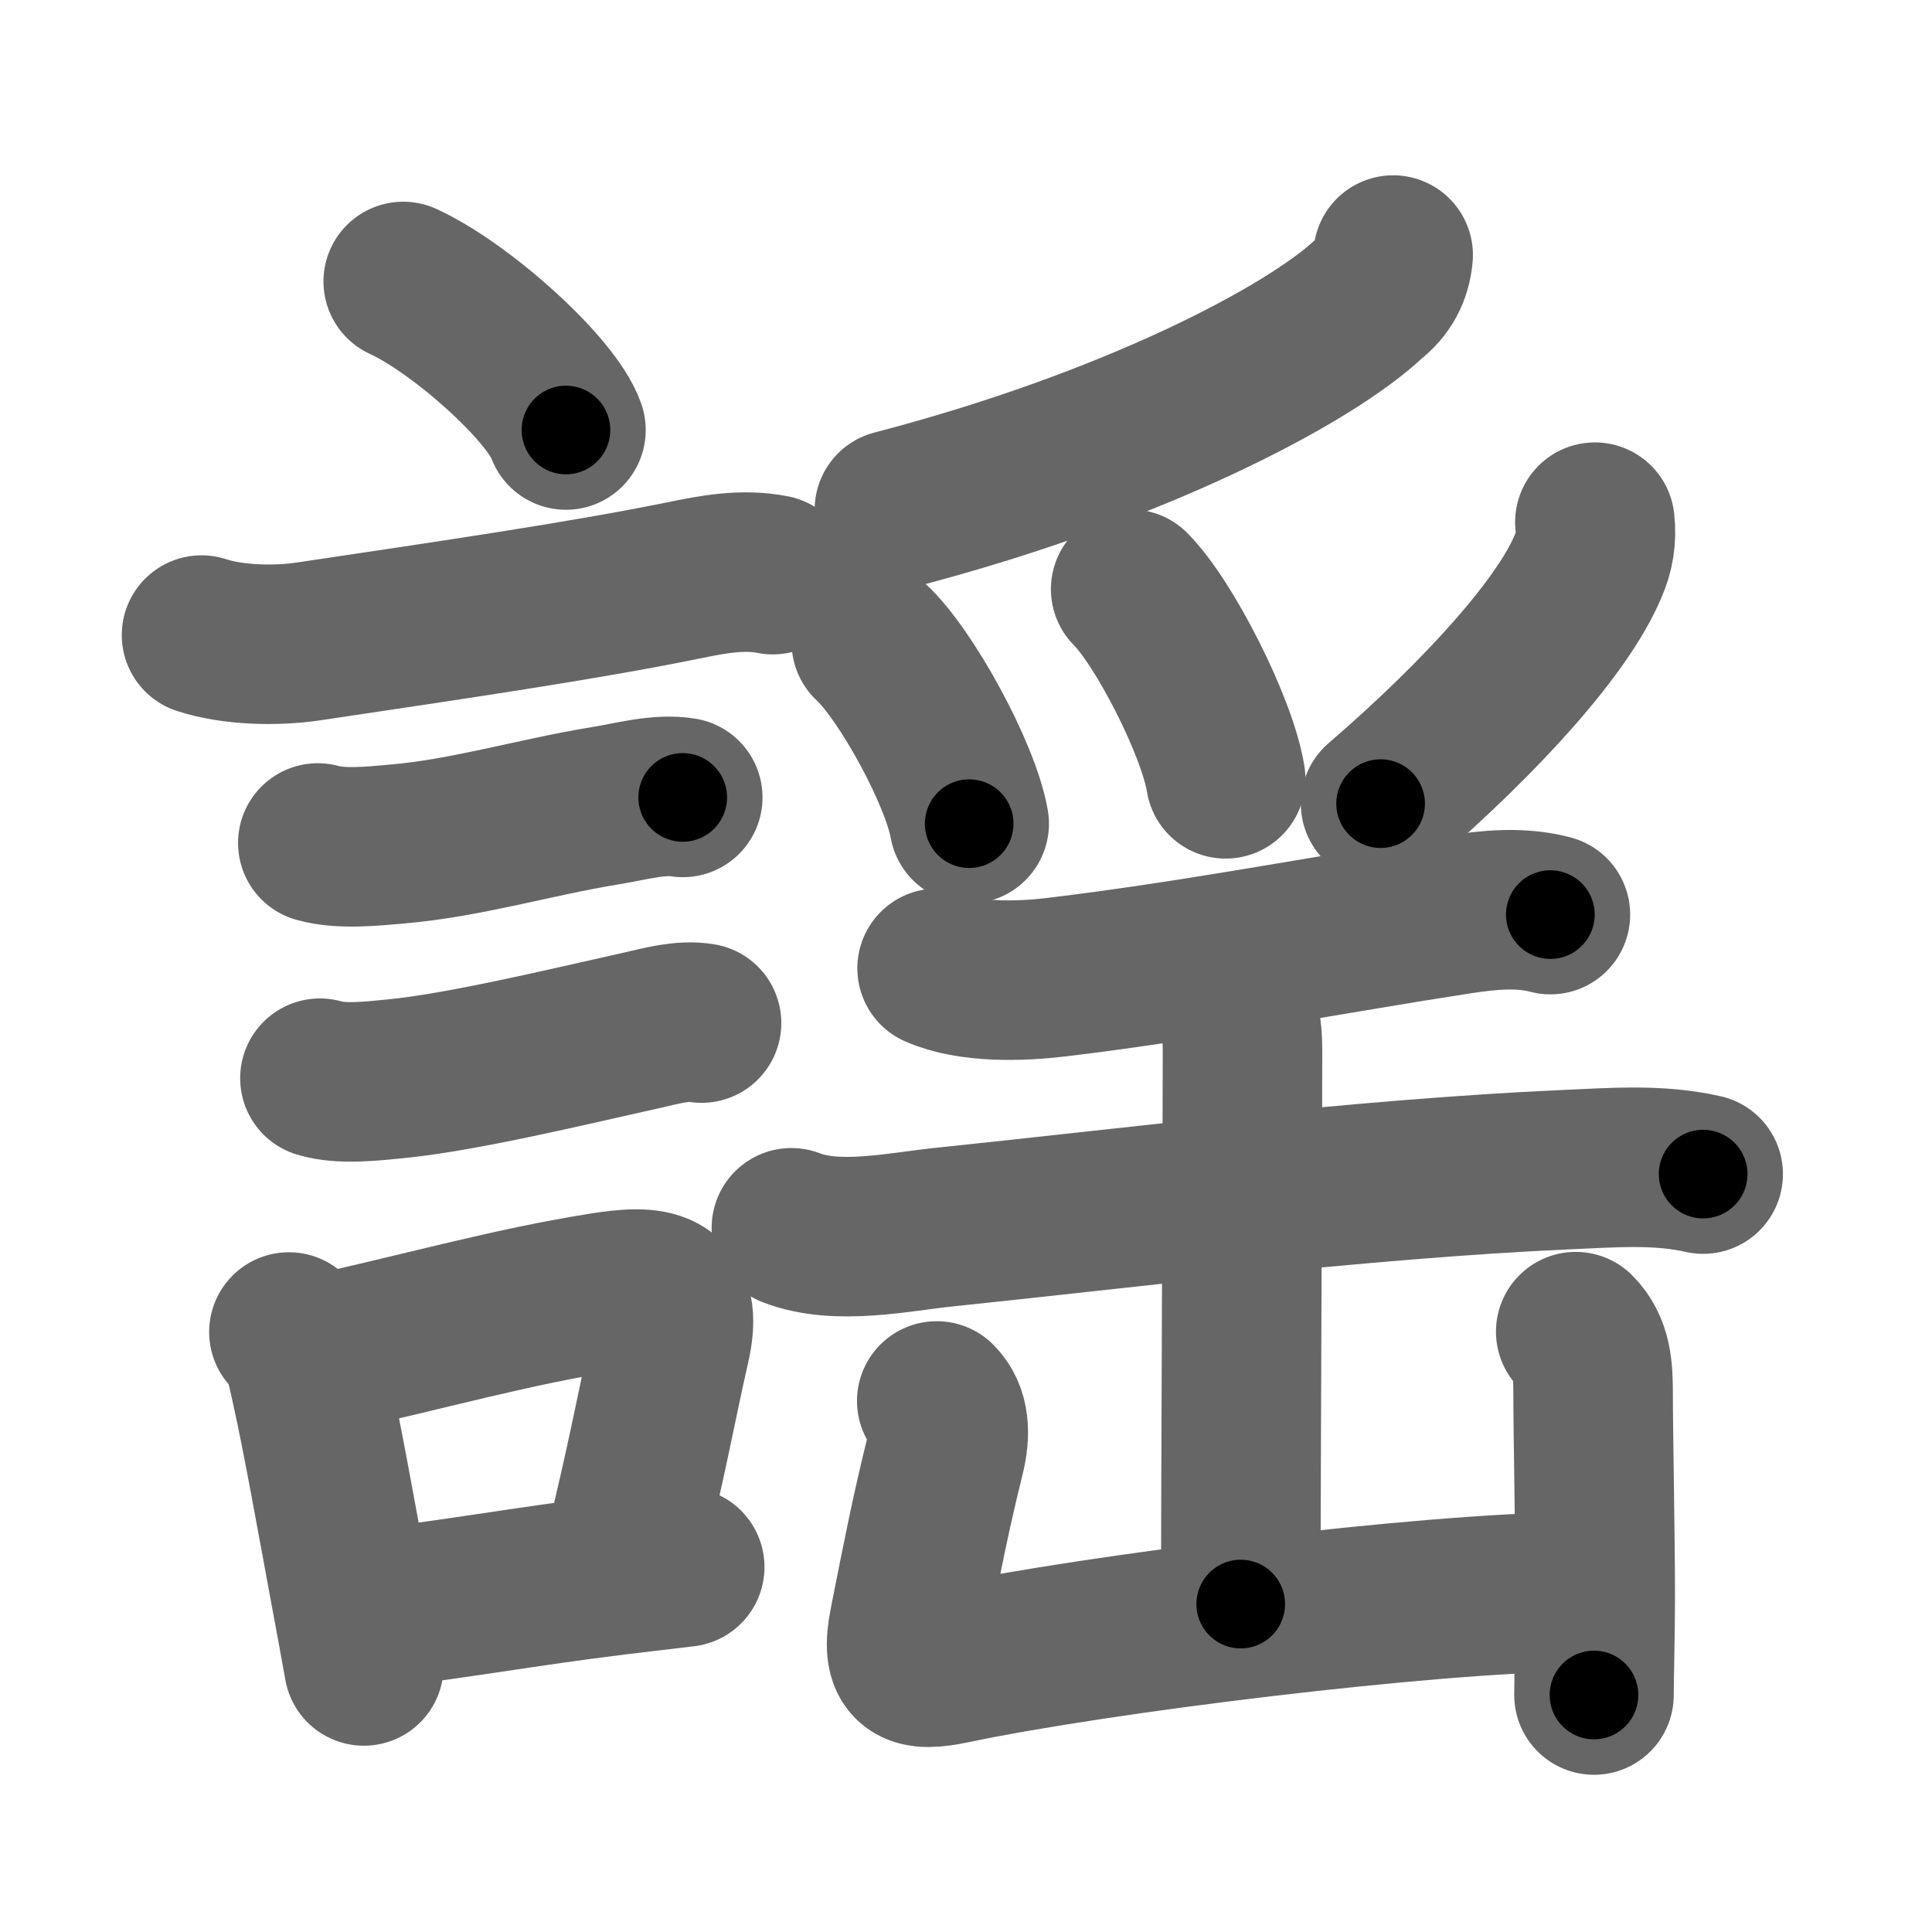 <svg xmlns="http://www.w3.org/2000/svg" width="109" height="109" viewBox="0 0 109 109" id="8b21"><g fill="none" stroke="#666" stroke-width="9" stroke-linecap="round" stroke-linejoin="round"><g><g><path d="M22.75,15.88c3.24,1.48,8.37,6.08,9.18,8.38" /><path d="M11.37,35.83c1.77,0.58,4.19,0.63,6.02,0.36c8.11-1.21,15.51-2.29,21.15-3.44c1.66-0.34,3.36-0.67,5.06-0.33" /><path d="M17.93,47.56c1.31,0.37,3.1,0.18,4.46,0.06c3.91-0.33,7.81-1.52,11.75-2.16c1.33-0.21,3.05-0.7,4.38-0.47" /><path d="M18.05,60.83c1.21,0.37,2.96,0.16,4.2,0.04c3.81-0.36,9.99-1.86,14-2.75c1.02-0.23,2.27-0.59,3.33-0.4" /><g><path d="M16.3,75.15c0.81,0.75,0.99,1.97,1.22,2.97c0.65,2.9,1.4,7.14,2.18,11.34c0.31,1.64,0.59,3.2,0.83,4.53" /><path d="M18.05,76.44c6.54-1.48,10.83-2.7,15.85-3.51c2.97-0.48,4.67-0.33,3.92,2.96c-0.76,3.32-1.31,6.48-2.65,11.88" /><path d="M21.04,90.75c3.76-0.38,8.7-1.27,13.73-1.88c1.27-0.15,2.56-0.31,3.86-0.46" /></g></g><g p4:phon="䍃V" xmlns:p4="http://kanjivg.tagaini.net"><g><path d="M78.6,14.39c-0.09,1-0.52,1.8-1.31,2.41c-3.37,3.21-13.35,8.45-26.83,11.96" /><path d="M49.16,36.24c1.95,1.8,5.03,7.42,5.52,10.23" /><path d="M63.79,33.24c1.89,1.89,4.89,7.76,5.36,10.7" /><path d="M89.98,29.46c0.1,0.88-0.03,1.71-0.39,2.5c-1.37,3.29-5.82,8.31-11.7,13.38" /></g><g><path d="M52.87,54.63c1.87,0.83,4.68,0.74,6.65,0.51c7.74-0.92,15.87-2.49,22.73-3.54c1.76-0.27,3.52-0.45,5.22,0" /><path d="M44.65,69.27c2.6,1.01,6.07,0.22,8.73-0.05c9.43-0.97,23.22-2.71,34.99-3.23c2.56-0.11,5.2-0.33,7.72,0.25" /><g><path d="M69.05,55.82c0.88,0.88,1.05,2.17,1.05,3.49c0,4.66-0.1,26.57-0.1,31.19" /><path d="M52.85,79.04c0.74,0.74,0.77,1.84,0.48,3.04c-0.83,3.37-1.23,5.42-2.04,9.51c-0.49,2.47,0.28,2.75,2.47,2.29c8.23-1.73,26.75-4,35.03-4.07" /><path d="M88.9,75.13c0.92,0.92,0.98,2.13,0.98,3.49c0,2.14,0.12,8.01,0.12,11.64c0,1.74-0.07,4.44-0.07,5.37" /></g></g></g></g></g><g fill="none" stroke="#000" stroke-width="5" stroke-linecap="round" stroke-linejoin="round"><g><g><path d="M22.75,15.88c3.24,1.48,8.37,6.08,9.18,8.38" stroke-dasharray="12.61" stroke-dashoffset="12.61"><animate id="0" attributeName="stroke-dashoffset" values="12.61;0" dur="0.13s" fill="freeze" begin="0s;8b21.click" /></path><path d="M11.37,35.83c1.77,0.58,4.19,0.63,6.02,0.36c8.11-1.21,15.51-2.29,21.15-3.44c1.66-0.34,3.36-0.67,5.06-0.33" stroke-dasharray="32.62" stroke-dashoffset="32.62"><animate attributeName="stroke-dashoffset" values="32.62" fill="freeze" begin="8b21.click" /><animate id="1" attributeName="stroke-dashoffset" values="32.62;0" dur="0.33s" fill="freeze" begin="0.end" /></path><path d="M17.93,47.56c1.31,0.37,3.1,0.18,4.46,0.06c3.91-0.33,7.81-1.52,11.75-2.16c1.33-0.21,3.05-0.7,4.38-0.47" stroke-dasharray="20.86" stroke-dashoffset="20.86"><animate attributeName="stroke-dashoffset" values="20.86" fill="freeze" begin="8b21.click" /><animate id="2" attributeName="stroke-dashoffset" values="20.86;0" dur="0.21s" fill="freeze" begin="1.end" /></path><path d="M18.05,60.83c1.21,0.37,2.96,0.16,4.2,0.04c3.81-0.36,9.99-1.86,14-2.75c1.02-0.23,2.27-0.59,3.33-0.4" stroke-dasharray="21.88" stroke-dashoffset="21.88"><animate attributeName="stroke-dashoffset" values="21.88" fill="freeze" begin="8b21.click" /><animate id="3" attributeName="stroke-dashoffset" values="21.88;0" dur="0.22s" fill="freeze" begin="2.end" /></path><g><path d="M16.3,75.15c0.81,0.75,0.99,1.97,1.22,2.97c0.65,2.9,1.4,7.14,2.18,11.34c0.31,1.64,0.59,3.2,0.83,4.53" stroke-dasharray="19.42" stroke-dashoffset="19.42"><animate attributeName="stroke-dashoffset" values="19.42" fill="freeze" begin="8b21.click" /><animate id="4" attributeName="stroke-dashoffset" values="19.42;0" dur="0.19s" fill="freeze" begin="3.end" /></path><path d="M18.05,76.44c6.54-1.48,10.83-2.7,15.85-3.51c2.97-0.48,4.67-0.33,3.92,2.96c-0.76,3.32-1.31,6.48-2.65,11.88" stroke-dasharray="34.99" stroke-dashoffset="34.99"><animate attributeName="stroke-dashoffset" values="34.99" fill="freeze" begin="8b21.click" /><animate id="5" attributeName="stroke-dashoffset" values="34.99;0" dur="0.35s" fill="freeze" begin="4.end" /></path><path d="M21.04,90.75c3.76-0.38,8.7-1.27,13.73-1.88c1.27-0.15,2.56-0.31,3.86-0.46" stroke-dasharray="17.75" stroke-dashoffset="17.75"><animate attributeName="stroke-dashoffset" values="17.75" fill="freeze" begin="8b21.click" /><animate id="6" attributeName="stroke-dashoffset" values="17.75;0" dur="0.18s" fill="freeze" begin="5.end" /></path></g></g><g p4:phon="䍃V" xmlns:p4="http://kanjivg.tagaini.net"><g><path d="M78.6,14.39c-0.09,1-0.52,1.8-1.31,2.41c-3.37,3.21-13.35,8.45-26.83,11.96" stroke-dasharray="32.42" stroke-dashoffset="32.42"><animate attributeName="stroke-dashoffset" values="32.42" fill="freeze" begin="8b21.click" /><animate id="7" attributeName="stroke-dashoffset" values="32.42;0" dur="0.32s" fill="freeze" begin="6.end" /></path><path d="M49.16,36.24c1.95,1.8,5.03,7.42,5.52,10.23" stroke-dasharray="11.74" stroke-dashoffset="11.74"><animate attributeName="stroke-dashoffset" values="11.74" fill="freeze" begin="8b21.click" /><animate id="8" attributeName="stroke-dashoffset" values="11.74;0" dur="0.12s" fill="freeze" begin="7.end" /></path><path d="M63.79,33.24c1.89,1.89,4.89,7.76,5.36,10.7" stroke-dasharray="12.08" stroke-dashoffset="12.08"><animate attributeName="stroke-dashoffset" values="12.08" fill="freeze" begin="8b21.click" /><animate id="9" attributeName="stroke-dashoffset" values="12.08;0" dur="0.12s" fill="freeze" begin="8.end" /></path><path d="M89.98,29.46c0.1,0.88-0.03,1.71-0.39,2.5c-1.37,3.29-5.82,8.31-11.7,13.38" stroke-dasharray="20.45" stroke-dashoffset="20.45"><animate attributeName="stroke-dashoffset" values="20.45" fill="freeze" begin="8b21.click" /><animate id="10" attributeName="stroke-dashoffset" values="20.45;0" dur="0.2s" fill="freeze" begin="9.end" /></path></g><g><path d="M52.87,54.63c1.87,0.83,4.68,0.74,6.65,0.51c7.74-0.92,15.87-2.49,22.73-3.54c1.76-0.27,3.52-0.45,5.22,0" stroke-dasharray="35" stroke-dashoffset="35"><animate attributeName="stroke-dashoffset" values="35" fill="freeze" begin="8b21.click" /><animate id="11" attributeName="stroke-dashoffset" values="35;0" dur="0.35s" fill="freeze" begin="10.end" /></path><path d="M44.65,69.27c2.6,1.01,6.07,0.22,8.73-0.05c9.43-0.97,23.22-2.71,34.99-3.23c2.56-0.11,5.2-0.33,7.72,0.25" stroke-dasharray="51.71" stroke-dashoffset="51.71"><animate attributeName="stroke-dashoffset" values="51.71" fill="freeze" begin="8b21.click" /><animate id="12" attributeName="stroke-dashoffset" values="51.71;0" dur="0.52s" fill="freeze" begin="11.end" /></path><g><path d="M69.05,55.82c0.88,0.88,1.05,2.17,1.05,3.49c0,4.66-0.1,26.57-0.1,31.19" stroke-dasharray="34.93" stroke-dashoffset="34.93"><animate attributeName="stroke-dashoffset" values="34.93" fill="freeze" begin="8b21.click" /><animate id="13" attributeName="stroke-dashoffset" values="34.93;0" dur="0.35s" fill="freeze" begin="12.end" /></path><path d="M52.85,79.04c0.74,0.74,0.77,1.84,0.48,3.04c-0.83,3.37-1.23,5.42-2.04,9.51c-0.49,2.47,0.28,2.75,2.47,2.29c8.23-1.73,26.75-4,35.03-4.07" stroke-dasharray="52.91" stroke-dashoffset="52.91"><animate attributeName="stroke-dashoffset" values="52.91" fill="freeze" begin="8b21.click" /><animate id="14" attributeName="stroke-dashoffset" values="52.91;0" dur="0.53s" fill="freeze" begin="13.end" /></path><path d="M88.9,75.13c0.92,0.92,0.98,2.13,0.98,3.49c0,2.14,0.12,8.01,0.12,11.64c0,1.74-0.07,4.44-0.07,5.37" stroke-dasharray="20.74" stroke-dashoffset="20.74"><animate attributeName="stroke-dashoffset" values="20.74" fill="freeze" begin="8b21.click" /><animate id="15" attributeName="stroke-dashoffset" values="20.74;0" dur="0.21s" fill="freeze" begin="14.end" /></path></g></g></g></g></g></svg>